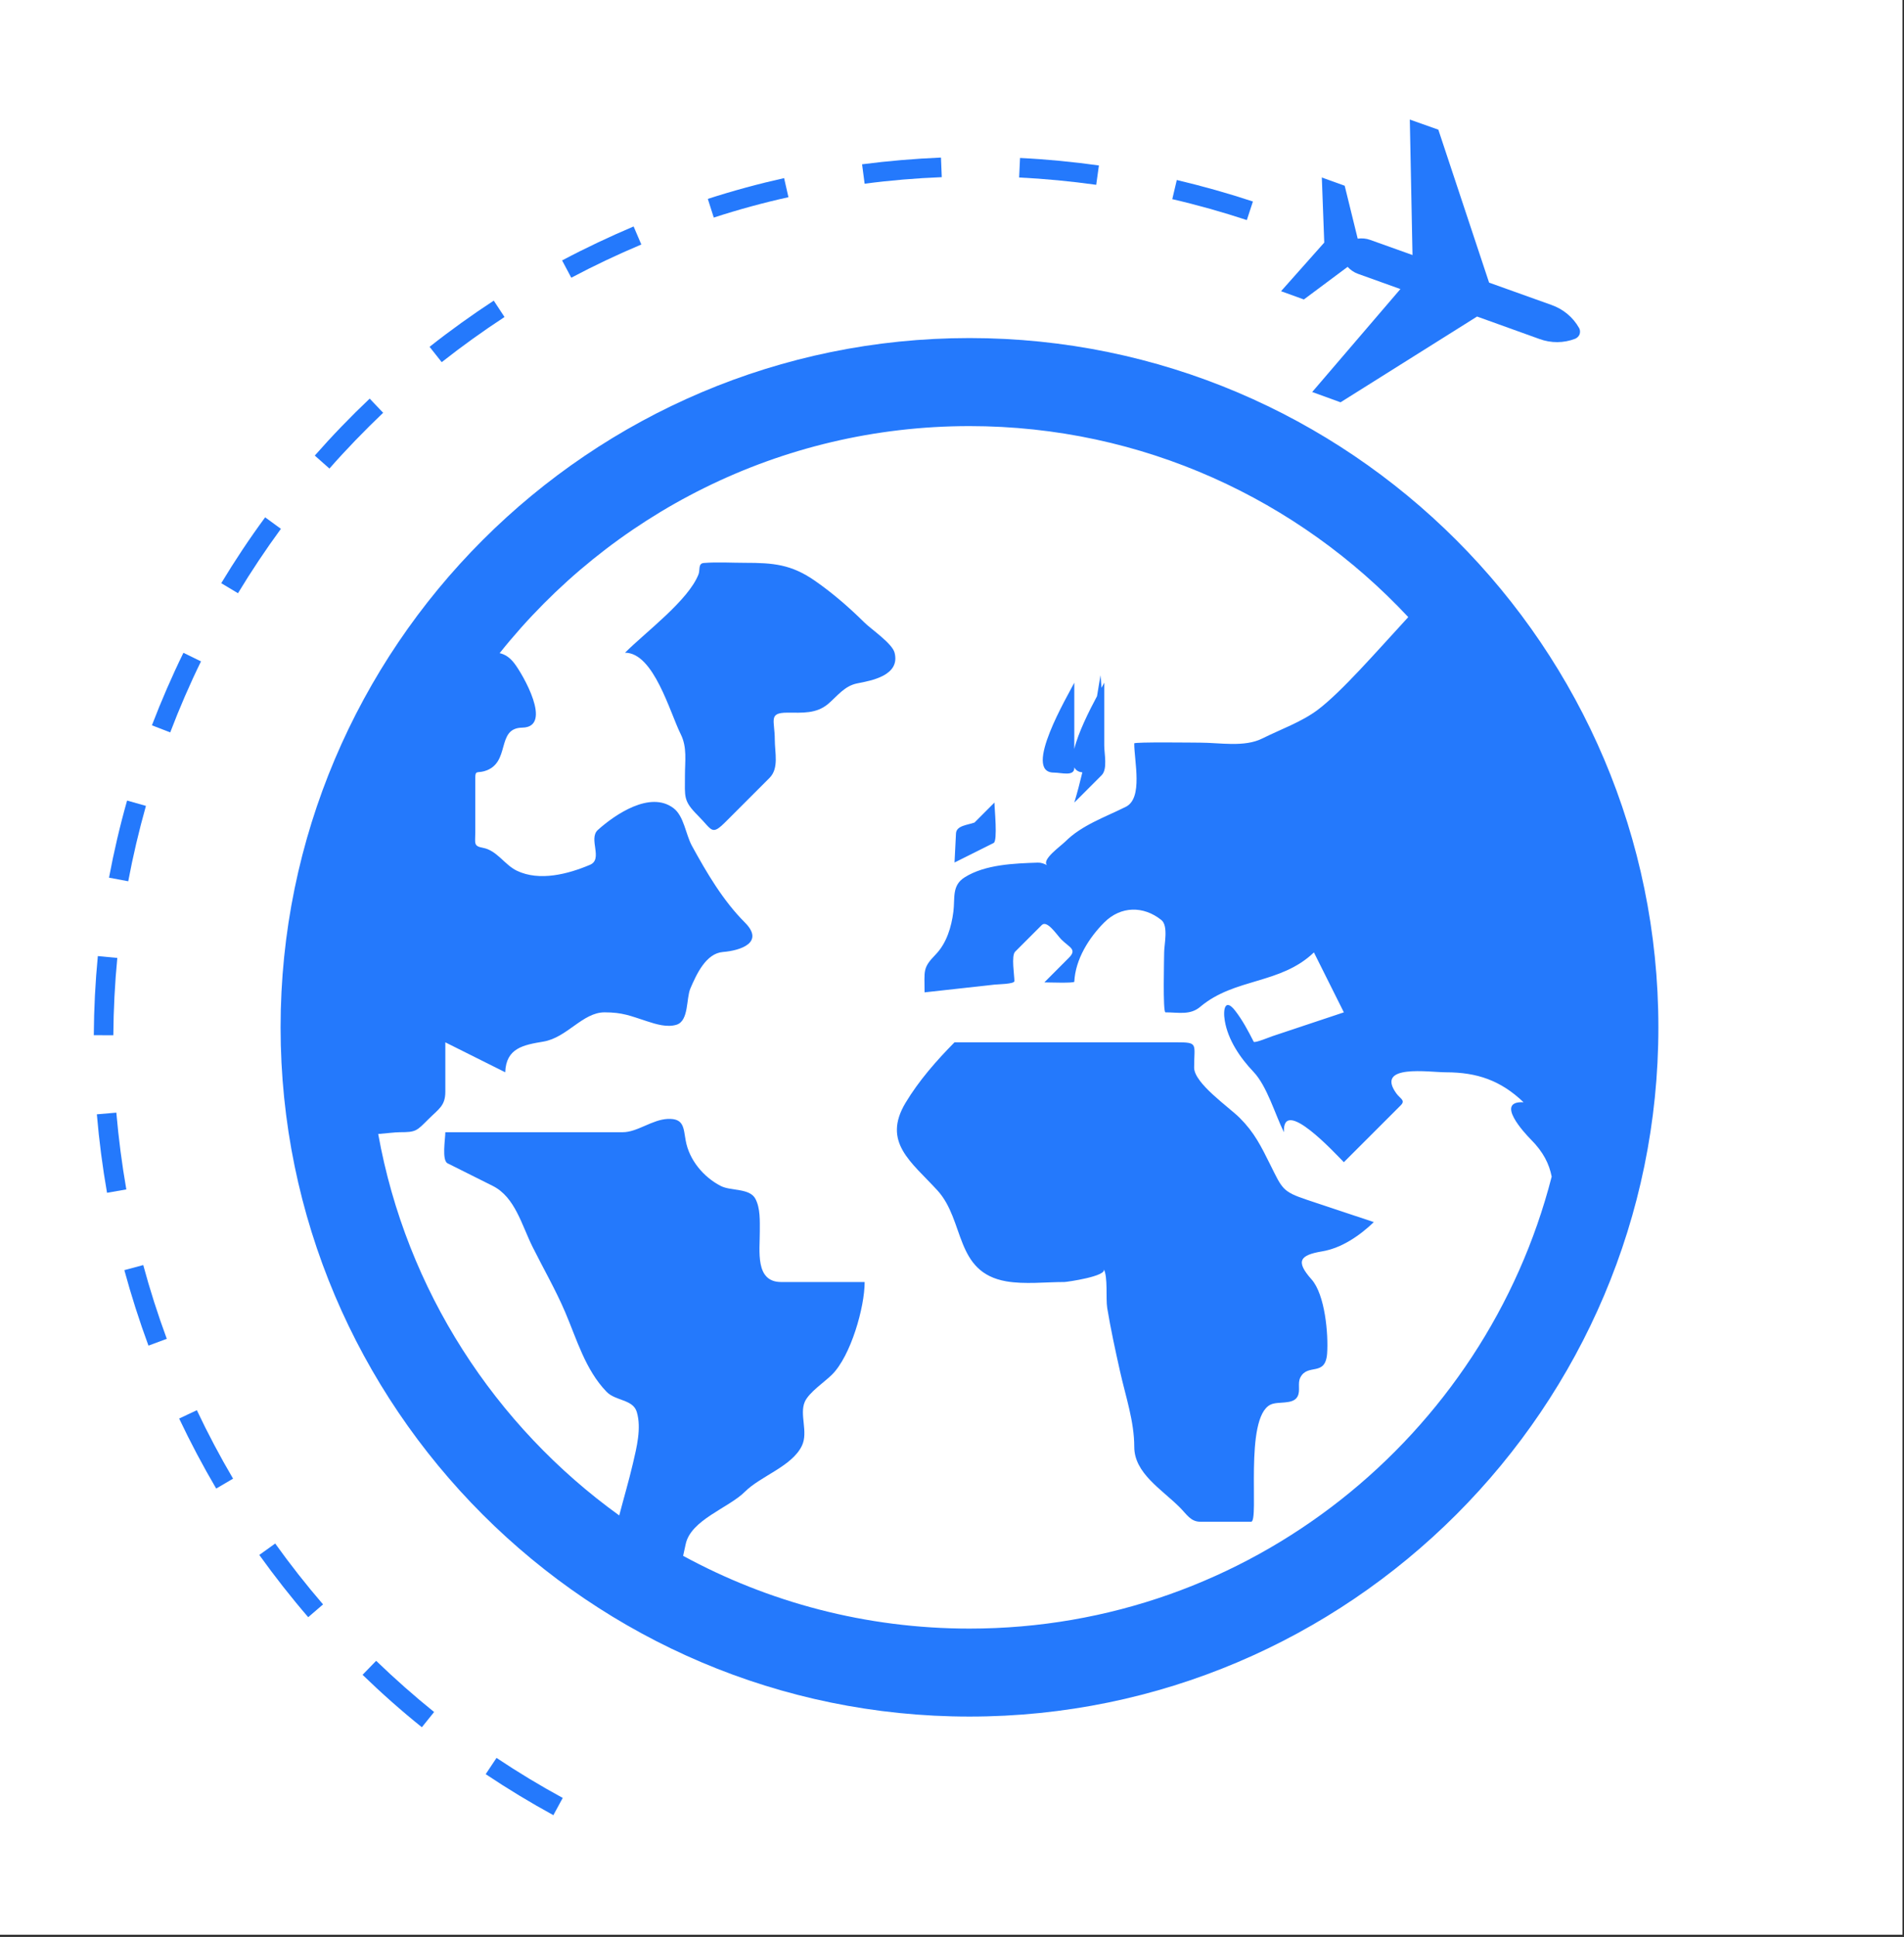 <?xml version="1.0" encoding="UTF-8" standalone="no"?><!DOCTYPE svg PUBLIC "-//W3C//DTD SVG 1.1//EN" "http://www.w3.org/Graphics/SVG/1.1/DTD/svg11.dtd"><svg width="100%" height="100%" viewBox="0 0 417 424" version="1.1" xmlns="http://www.w3.org/2000/svg" xmlns:xlink="http://www.w3.org/1999/xlink" xml:space="preserve" xmlns:serif="http://www.serif.com/" style="fill-rule:evenodd;clip-rule:evenodd;stroke-linejoin:round;stroke-miterlimit:2;"><rect x="0" y="0" width="417" height="424" fill="#333333" stroke="none"/><rect id="Artboard1" x="0" y="0" width="416.667" height="423.51" style="fill:#fff;"/><g id="Artboard11" serif:id="Artboard1"><g><path id="path20" d="M96.739,79.277l-2.655,-3.359c4.515,-3.573 9.248,-6.959 14.054,-10.111l2.356,3.588c-4.709,3.073 -9.336,6.409 -13.755,9.882Z" style="fill:#2479fc;fill-rule:nonzero;"/><path id="path22" d="M172.679,43.168c-5.476,1.208 -10.96,2.71 -16.356,4.459l-1.301,-4.09c5.511,-1.782 11.131,-3.307 16.707,-4.55l0.95,4.181Z" style="fill:#2479fc;fill-rule:nonzero;"/><path id="path24" d="M125.117,60.793l-2.009,-3.786c5.111,-2.709 10.416,-5.212 15.66,-7.435l1.688,3.949c-5.217,2.202 -10.357,4.627 -15.339,7.272Z" style="fill:#2479fc;fill-rule:nonzero;"/><path id="path26" d="M106.373,388.36c4.802,3.21 9.784,6.226 14.822,8.976l2.052,-3.773c-4.919,-2.676 -9.793,-5.613 -14.503,-8.761l-2.371,3.558Z" style="fill:#2479fc;fill-rule:nonzero;"/><path id="path28" d="M79.405,366.614c4.167,4.034 8.533,7.902 12.987,11.477l2.683,-3.333c-4.344,-3.501 -8.619,-7.283 -12.693,-11.209l-2.977,3.065Z" style="fill:#2479fc;fill-rule:nonzero;"/><path id="path30" d="M56.789,340.374c3.367,4.692 6.968,9.286 10.713,13.623l3.251,-2.796c-3.667,-4.252 -7.188,-8.737 -10.481,-13.326l-3.483,2.499Z" style="fill:#2479fc;fill-rule:nonzero;"/><path id="path32" d="M43.112,308.688l-3.875,1.828c2.464,5.202 5.192,10.355 8.113,15.328l3.693,-2.17c-2.864,-4.87 -5.529,-9.906 -7.931,-14.986Z" style="fill:#2479fc;fill-rule:nonzero;"/><path id="path34" d="M31.374,276.917l-4.14,1.115c1.511,5.547 3.277,11.094 5.281,16.522l4.013,-1.491c-1.954,-5.305 -3.696,-10.738 -5.154,-16.146Z" style="fill:#2479fc;fill-rule:nonzero;"/><path id="path36" d="M25.48,243.554l-4.267,0.366c0.494,5.783 1.24,11.557 2.229,17.181l4.225,-0.74c-0.962,-5.495 -1.693,-11.15 -2.187,-16.807Z" style="fill:#2479fc;fill-rule:nonzero;"/><path id="path38" d="M25.693,209.691l-4.266,-0.406c-0.555,5.72 -0.85,11.544 -0.885,17.317l4.279,0.015c0.042,-5.625 0.328,-11.337 0.872,-16.926Z" style="fill:#2479fc;fill-rule:nonzero;"/><path id="path40" d="M23.877,192.121l4.208,0.79c1.042,-5.531 2.347,-11.082 3.877,-16.503l-4.127,-1.168c-1.575,5.539 -2.899,11.229 -3.958,16.881Z" style="fill:#2479fc;fill-rule:nonzero;"/><path id="path42" d="M40.173,142.896c-2.517,5.141 -4.841,10.498 -6.902,15.876l4.01,1.55c2.013,-5.285 4.282,-10.535 6.74,-15.544l-3.848,-1.882Z" style="fill:#2479fc;fill-rule:nonzero;"/><path id="path44" d="M274.403,44.108c-5.441,-1.801 -11.05,-3.372 -16.671,-4.703l-0.988,4.189c5.517,1.279 10.996,2.824 16.328,4.58l1.331,-4.066Z" style="fill:#2479fc;fill-rule:nonzero;"/><path id="path46" d="M61.521,115.759l-3.452,-2.517c-3.383,4.594 -6.615,9.447 -9.615,14.418l3.668,2.194c2.931,-4.851 6.099,-9.582 9.399,-14.095Z" style="fill:#2479fc;fill-rule:nonzero;"/><path id="path48" d="M240.675,36.222c-5.686,-0.801 -11.479,-1.359 -17.273,-1.644l-0.198,4.273c5.625,0.281 11.312,0.826 16.881,1.603l0.59,-4.232Z" style="fill:#2479fc;fill-rule:nonzero;"/><path id="path50" d="M83.915,90.359l-2.949,-3.103c-4.217,3.99 -8.267,8.194 -12.026,12.471l3.209,2.838c3.683,-4.191 7.657,-8.288 11.766,-12.206Z" style="fill:#2479fc;fill-rule:nonzero;"/><path id="path52" d="M206.086,34.489c-5.721,0.243 -11.538,0.728 -17.281,1.476l0.56,4.251c5.615,-0.742 11.295,-1.216 16.893,-1.435l-0.172,-4.292Z" style="fill:#2479fc;fill-rule:nonzero;"/><path id="path54" d="M339.829,66.767l-13.7,-4.901l-11.116,-33.482l-6.246,-2.21l0.589,29.653l-9.331,-3.336c-0.816,-0.299 -1.764,-0.371 -2.672,-0.253l-2.849,-11.581l-5.008,-1.8l0.532,14.242l-9.463,10.645l5,1.808l9.576,-7.134c0.628,0.663 1.404,1.207 2.228,1.506l9.337,3.35l-19.318,22.536l6.208,2.253l29.902,-18.772l13.67,4.916c2.534,0.93 5.304,0.918 7.825,-0.057c0.425,-0.201 0.789,-0.524 0.962,-0.974c0.144,-0.441 0.132,-0.947 -0.1,-1.358c-1.338,-2.374 -3.472,-4.143 -6.026,-5.051Z" style="fill:#2479fc;fill-rule:nonzero;"/><g><path id="path56" d="M212.33,74c-83.199,0 -150.878,67.679 -150.878,150.878c0,83.19 67.679,150.877 150.878,150.877c83.19,0 150.877,-67.687 150.877,-150.877c0,-83.199 -67.687,-150.878 -150.877,-150.878Zm122.991,175.473c2.739,2.767 3.965,5.32 4.517,8.086c-14.572,56.817 -66.216,98.938 -127.508,98.938c-22.695,0 -44.059,-5.775 -62.715,-15.926c0.187,-0.816 0.369,-1.645 0.551,-2.529c1.113,-5.365 9.404,-7.941 12.964,-11.491c3.468,-3.474 10.369,-5.575 12.512,-10.115c1.404,-2.976 -0.584,-6.791 0.61,-9.567c0.907,-2.088 4.367,-4.362 5.99,-5.99c4.075,-4.074 7.129,-14.677 7.129,-20.247l-18.287,0c-5.776,0 -4.654,-6.828 -4.677,-11.071c-0.005,-2.279 0.141,-5.064 -0.966,-7.147c-1.263,-2.371 -5.352,-1.678 -7.544,-2.79c-3.815,-1.937 -6.979,-5.729 -7.726,-9.991c-0.492,-2.794 -0.392,-4.841 -3.906,-4.704c-3.455,0.146 -6.664,2.912 -9.878,2.912l-38.853,0c0,1.445 -0.82,6.149 0.497,6.81c3.295,1.641 6.586,3.291 9.877,4.937c4.914,2.461 6.354,8.61 8.756,13.405c2.361,4.722 5.037,9.362 7.106,14.203c2.562,5.989 4.422,12.658 9.085,17.471c1.964,2.029 5.775,1.614 6.609,4.408c1.057,3.51 -0.032,7.794 -0.839,11.249c-0.893,3.825 -2.014,7.603 -3.003,11.405c-27.194,-19.582 -46.625,-49.26 -52.788,-83.5c1.833,-0.141 3.669,-0.388 4.736,-0.388c3.555,0 3.665,-0.264 6.24,-2.83c2.256,-2.256 3.724,-2.926 3.724,-6.035l0,-10.812c4.376,2.183 8.742,4.376 13.118,6.555c0.192,-5.301 3.979,-5.981 8.346,-6.714c5.187,-0.857 8.601,-6.405 13.406,-6.405c3.96,0 5.606,0.757 9.325,1.96c1.951,0.643 4.399,1.386 6.436,0.753c2.74,-0.857 2.093,-5.748 3.041,-7.945c1.363,-3.177 3.436,-7.671 7.11,-7.977c3.993,-0.319 9.171,-2.119 4.814,-6.468c-4.782,-4.781 -8.355,-10.88 -11.587,-16.774c-1.381,-2.529 -1.728,-6.518 -4.057,-8.263c-5.087,-3.82 -12.726,1.358 -16.546,4.786c-2.147,1.937 1.222,6.39 -1.727,7.634c-4.795,2.033 -11.054,3.665 -16.004,1.299c-2.698,-1.29 -4.366,-4.453 -7.429,-5.018c-2.115,-0.383 -1.687,-0.975 -1.687,-3.346l0,-11.992c0,-1.659 0.461,-1.007 1.969,-1.44c5.939,-1.705 2.434,-9.436 8.319,-9.531c6.823,-0.114 0.086,-11.742 -1.76,-14.112c-1.034,-1.331 -2.064,-1.928 -3.19,-2.197c24.135,-30.257 61.279,-49.697 102.903,-49.697c37.883,-0 72.059,16.108 96.094,41.811c-7.074,7.685 -14.677,16.432 -19.846,20.311c-3.546,2.658 -8.141,4.271 -12.102,6.249c-3.951,1.983 -9.312,0.921 -13.642,0.921c-1.126,0 -14.426,-0.182 -14.426,0.164c-0,3.943 1.973,11.965 -1.833,13.875c-4.544,2.27 -9.645,4.002 -13.259,7.607c-1.026,1.026 -5.224,3.952 -4.016,5.165c0.005,0.004 0.009,0.009 0.018,0.013c-0.661,-0.355 -1.34,-0.583 -2.046,-0.56c-5.146,0.173 -11.532,0.392 -16.017,3.227c-2.845,1.796 -2.074,4.512 -2.453,7.498c-0.428,3.355 -1.481,6.906 -3.892,9.39c-2.881,2.972 -2.421,3.459 -2.421,8.282c5.101,-0.565 10.211,-1.135 15.325,-1.696c0.601,-0.082 4.353,-0.1 4.353,-0.77c-0,-1.267 -0.716,-5.561 0.155,-6.432c1.932,-1.932 3.888,-3.888 5.834,-5.834c1.181,-1.181 3.327,2.188 4.294,3.159c1.777,1.773 3.514,2.151 1.627,4.02c-1.782,1.796 -3.574,3.587 -5.356,5.369c0.793,0 6.55,0.215 6.564,-0.15c0.232,-4.895 3.195,-9.608 6.554,-12.968c3.629,-3.628 8.602,-3.669 12.512,-0.533c1.582,1.276 0.611,5.374 0.611,7.092c0,1.153 -0.319,13.118 0.283,13.118c2.885,0 5.401,0.666 7.612,-1.207c7.598,-6.395 17.539,-4.864 24.905,-11.911c2.184,4.372 4.376,8.743 6.559,13.118c-5.21,1.742 -10.424,3.474 -15.634,5.21c-0.41,0.133 -3.929,1.578 -4.111,1.227c-1.19,-2.339 -2.457,-4.736 -4.075,-6.815c-2.152,-2.767 -2.69,-0.364 -2.266,2.179c0.689,4.203 3.355,8.136 6.25,11.172c3.035,3.181 4.735,9.312 6.714,13.273c-0.411,-8.063 11.326,4.763 13.122,6.555c2.772,-2.772 5.561,-5.561 8.328,-8.324c1.386,-1.385 2.753,-2.753 4.125,-4.125c1.112,-1.116 -0.128,-1.435 -0.984,-2.639c-4.632,-6.472 7.261,-4.59 10.875,-4.59c6.828,0 12.02,1.782 17.011,6.559c-6.34,-0.328 0.182,6.724 1.641,8.191Z" style="fill:#2479fc;fill-rule:nonzero;"/><path id="path58" d="M217.795,175.678c-1.45,1.458 -2.917,2.912 -4.367,4.375c-1.495,0.547 -3.965,0.652 -4.056,2.375c-0.11,2.129 -0.206,4.244 -0.32,6.372c2.858,-1.426 5.716,-2.857 8.57,-4.28c0.911,-0.46 0.173,-7.575 0.173,-8.842Z" style="fill:#2479fc;fill-rule:nonzero;"/><path id="path60" d="M230.804,169.119c1.627,-0 4.485,0.911 4.485,-1.026l-0,-0.123c0.314,0.624 0.88,1.016 1.759,1.098c-0.524,2.207 -1.098,4.413 -1.759,6.614c1.996,-1.996 3.984,-3.988 5.985,-5.989c1.34,-1.34 0.569,-4.695 0.569,-6.473l0,-13.779c-0.123,0.251 -0.341,0.657 -0.601,1.131c-0.082,-0.926 -0.123,-1.833 -0.219,-2.767c-0.255,1.536 -0.506,3.058 -0.761,4.585c-1.678,3.136 -4.089,7.9 -4.978,11.551l0,-14.495c-1.322,2.644 -11.459,19.673 -4.48,19.673Z" style="fill:#2479fc;fill-rule:nonzero;"/><path id="path62" d="M289.562,273.923c4.285,-0.716 8.228,-3.446 11.327,-6.404c-4.863,-1.618 -9.713,-3.241 -14.581,-4.859c-5.443,-1.814 -5.456,-2.402 -8.091,-7.685c-2.065,-4.143 -3.491,-7.061 -6.705,-10.274c-2.347,-2.347 -9.982,-7.567 -9.982,-11.008c-0,-5.237 1.016,-5.533 -3.888,-5.533l-48.59,-0c-3.965,4.02 -7.812,8.391 -10.725,13.245c-5.182,8.638 1.299,12.955 6.974,19.167c6.072,6.641 3.72,17.918 15.078,19.91c4.052,0.702 8.633,0.15 12.736,0.15c0.487,0 9.481,-1.267 8.614,-2.844c0.953,1.709 0.429,6.459 0.766,8.533c0.771,4.654 1.778,9.276 2.808,13.875c1.217,5.483 3.113,10.894 3.113,16.518c0,5.785 6.021,9.299 9.978,13.26c1.504,1.504 2.366,3.136 4.503,3.136l11.113,-0c1.841,-0 -1.595,-22.754 4.234,-25.63c1.664,-0.821 4.955,0.095 5.94,-1.805c0.679,-1.29 -0.064,-2.877 0.615,-4.162c1.632,-3.145 5.483,-0.073 5.857,-5.251c0.292,-4.202 -0.451,-12.876 -3.414,-16.204c-3.605,-4.047 -2.484,-5.328 2.32,-6.135Z" style="fill:#2479fc;fill-rule:nonzero;"/><path id="path64" d="M189.289,136.241c-3.337,-3.295 -6.933,-6.418 -10.789,-9.098c-5.21,-3.619 -9.135,-3.943 -15.37,-3.943c-2.981,0 -6.022,-0.205 -8.993,0.037c-1.281,0.105 -0.784,1.536 -1.154,2.484c-2.238,5.725 -11.541,12.603 -16.094,17.157c6.299,-0 9.813,13.068 12.202,17.845c1.435,2.867 0.92,5.848 0.92,9.052c0,4.69 -0.405,5.502 2.836,8.742c3.218,3.218 2.944,4.508 6.121,1.331c3.195,-3.195 6.386,-6.386 9.577,-9.576c2.096,-2.106 1.144,-5.516 1.144,-8.369c-0,-4.212 -1.495,-5.903 2.767,-5.903c3.272,0 6.344,0.292 8.979,-1.969c1.996,-1.723 3.551,-3.892 6.295,-4.435c3.044,-0.601 9.481,-1.691 8.195,-6.718c-0.519,-2.038 -5.078,-5.096 -6.636,-6.637Z" style="fill:#2479fc;fill-rule:nonzero;"/></g></g></g></svg>